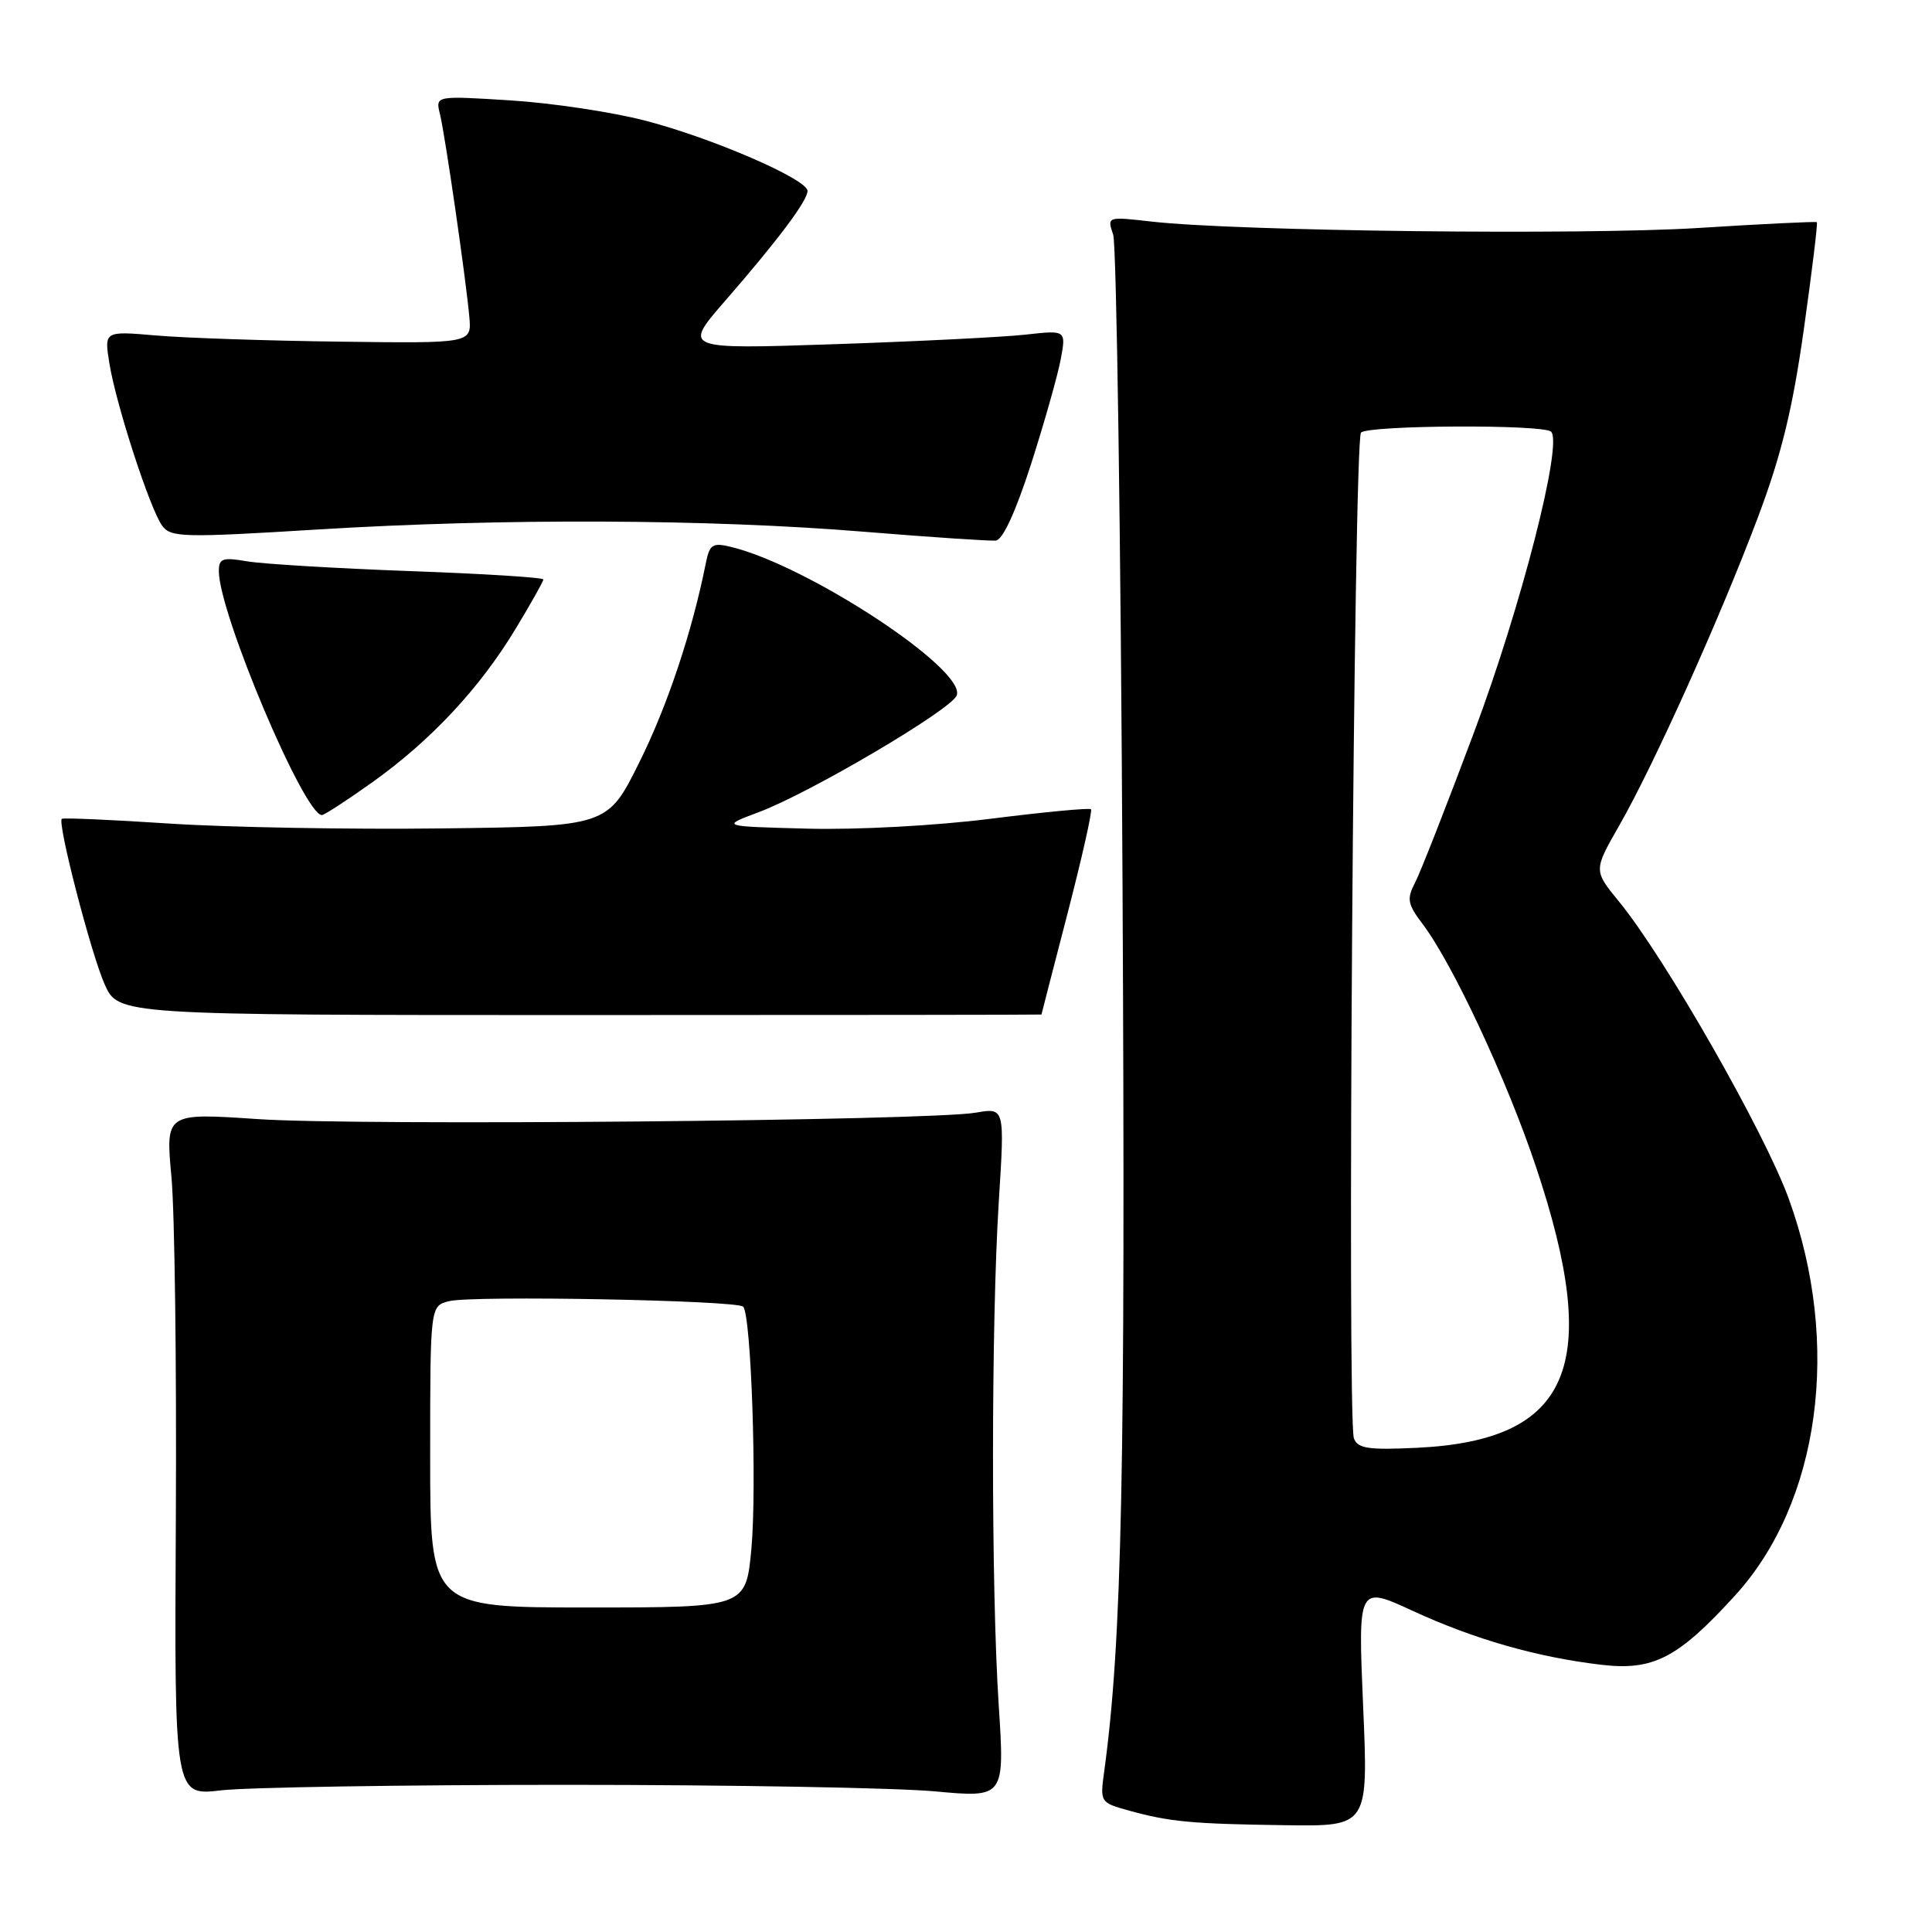 <?xml version="1.0" encoding="UTF-8" standalone="no"?>
<!DOCTYPE svg PUBLIC "-//W3C//DTD SVG 1.1//EN" "http://www.w3.org/Graphics/SVG/1.1/DTD/svg11.dtd" >
<svg xmlns="http://www.w3.org/2000/svg" xmlns:xlink="http://www.w3.org/1999/xlink" version="1.1" viewBox="0 0 256 256">
 <g >
 <path fill="currentColor"
d=" M 180.62 226.05 C 179.94 210.10 179.94 210.10 187.22 213.46 C 195.35 217.21 203.68 219.59 212.17 220.59 C 219.07 221.40 222.31 219.73 229.87 211.45 C 241.16 199.10 244.01 178.08 237.02 158.84 C 233.80 149.98 220.62 126.91 214.54 119.48 C 211.15 115.34 211.15 115.34 214.54 109.42 C 219.13 101.41 228.00 81.69 232.97 68.45 C 236.05 60.25 237.53 54.18 239.02 43.62 C 240.10 35.94 240.88 29.56 240.74 29.44 C 240.61 29.33 233.53 29.67 225.00 30.21 C 209.57 31.17 163.84 30.64 152.59 29.36 C 146.69 28.69 146.69 28.69 147.50 31.09 C 147.95 32.42 148.51 71.07 148.74 117.00 C 149.14 194.99 148.67 217.38 146.32 234.67 C 145.75 238.82 145.77 238.85 149.62 239.92 C 155.03 241.41 157.94 241.68 170.40 241.85 C 181.31 242.00 181.31 242.00 180.62 226.05 Z  M 75.00 236.50 C 96.72 236.50 118.69 236.89 123.82 237.36 C 133.13 238.22 133.13 238.22 132.33 225.86 C 131.32 210.22 131.33 175.28 132.35 159.13 C 133.13 146.77 133.13 146.77 129.32 147.43 C 123.14 148.51 47.60 149.19 34.22 148.29 C 21.93 147.46 21.93 147.46 22.72 155.98 C 23.15 160.67 23.41 181.03 23.30 201.23 C 23.10 237.96 23.10 237.96 29.30 237.23 C 32.71 236.83 53.27 236.50 75.00 236.50 Z  M 138.00 134.43 C 138.00 134.39 139.56 128.34 141.47 120.98 C 143.37 113.62 144.77 107.43 144.56 107.23 C 144.36 107.03 138.41 107.59 131.35 108.48 C 124.00 109.41 113.58 109.97 107.00 109.80 C 95.50 109.50 95.50 109.50 100.50 107.63 C 107.27 105.11 126.05 94.04 126.77 92.15 C 128.08 88.74 106.97 74.87 96.79 72.45 C 94.41 71.88 94.02 72.14 93.52 74.65 C 91.71 83.71 88.44 93.53 84.72 101.00 C 80.50 109.50 80.50 109.50 58.50 109.77 C 46.40 109.92 30.20 109.63 22.50 109.13 C 14.80 108.62 8.36 108.34 8.19 108.50 C 7.58 109.06 12.05 126.32 13.85 130.39 C 15.67 134.50 15.67 134.50 76.83 134.50 C 110.47 134.50 138.00 134.47 138.00 134.43 Z  M 49.37 103.63 C 57.11 98.10 63.54 91.22 68.29 83.37 C 70.33 80.00 72.00 77.03 72.00 76.78 C 72.00 76.52 64.01 76.02 54.25 75.67 C 44.49 75.31 34.81 74.73 32.75 74.38 C 29.48 73.82 29.00 73.99 29.00 75.69 C 29.00 81.24 40.31 108.00 42.65 108.00 C 42.98 108.00 46.00 106.03 49.37 103.63 Z  M 136.62 61.50 C 138.38 56.00 140.15 49.75 140.55 47.62 C 141.27 43.74 141.27 43.74 135.89 44.34 C 132.92 44.67 121.50 45.24 110.50 45.61 C 90.51 46.28 90.51 46.28 96.06 39.89 C 103.10 31.80 107.00 26.59 107.00 25.30 C 107.00 23.75 94.29 18.25 85.43 15.97 C 81.07 14.84 73.05 13.64 67.60 13.30 C 57.70 12.68 57.70 12.68 58.29 15.09 C 58.99 17.94 61.74 36.98 62.19 42.00 C 62.50 45.50 62.50 45.50 45.00 45.27 C 35.38 45.15 24.42 44.78 20.65 44.45 C 13.80 43.86 13.80 43.86 14.50 48.18 C 15.40 53.69 19.87 67.44 21.49 69.66 C 22.63 71.22 24.23 71.26 42.11 70.16 C 66.60 68.66 93.93 68.77 114.50 70.46 C 123.30 71.18 131.15 71.70 131.95 71.63 C 132.87 71.54 134.58 67.82 136.62 61.50 Z  M 179.40 190.59 C 178.47 188.17 179.39 58.28 180.34 57.32 C 181.34 56.33 204.54 56.21 205.53 57.20 C 207.10 58.76 201.57 80.34 195.33 97.00 C 191.73 106.62 188.21 115.61 187.50 116.96 C 186.38 119.12 186.50 119.79 188.52 122.46 C 192.48 127.70 199.65 143.05 203.49 154.50 C 212.36 180.98 208.20 190.86 187.76 191.84 C 181.32 192.15 179.91 191.94 179.40 190.59 Z  M 57.00 193.02 C 57.00 173.04 57.00 173.04 59.51 172.41 C 62.61 171.63 97.62 172.29 98.47 173.14 C 99.54 174.20 100.31 197.17 99.56 205.26 C 98.83 213.00 98.83 213.00 77.91 213.00 C 57.00 213.00 57.00 213.00 57.00 193.02 Z "/>
</g>
</svg>